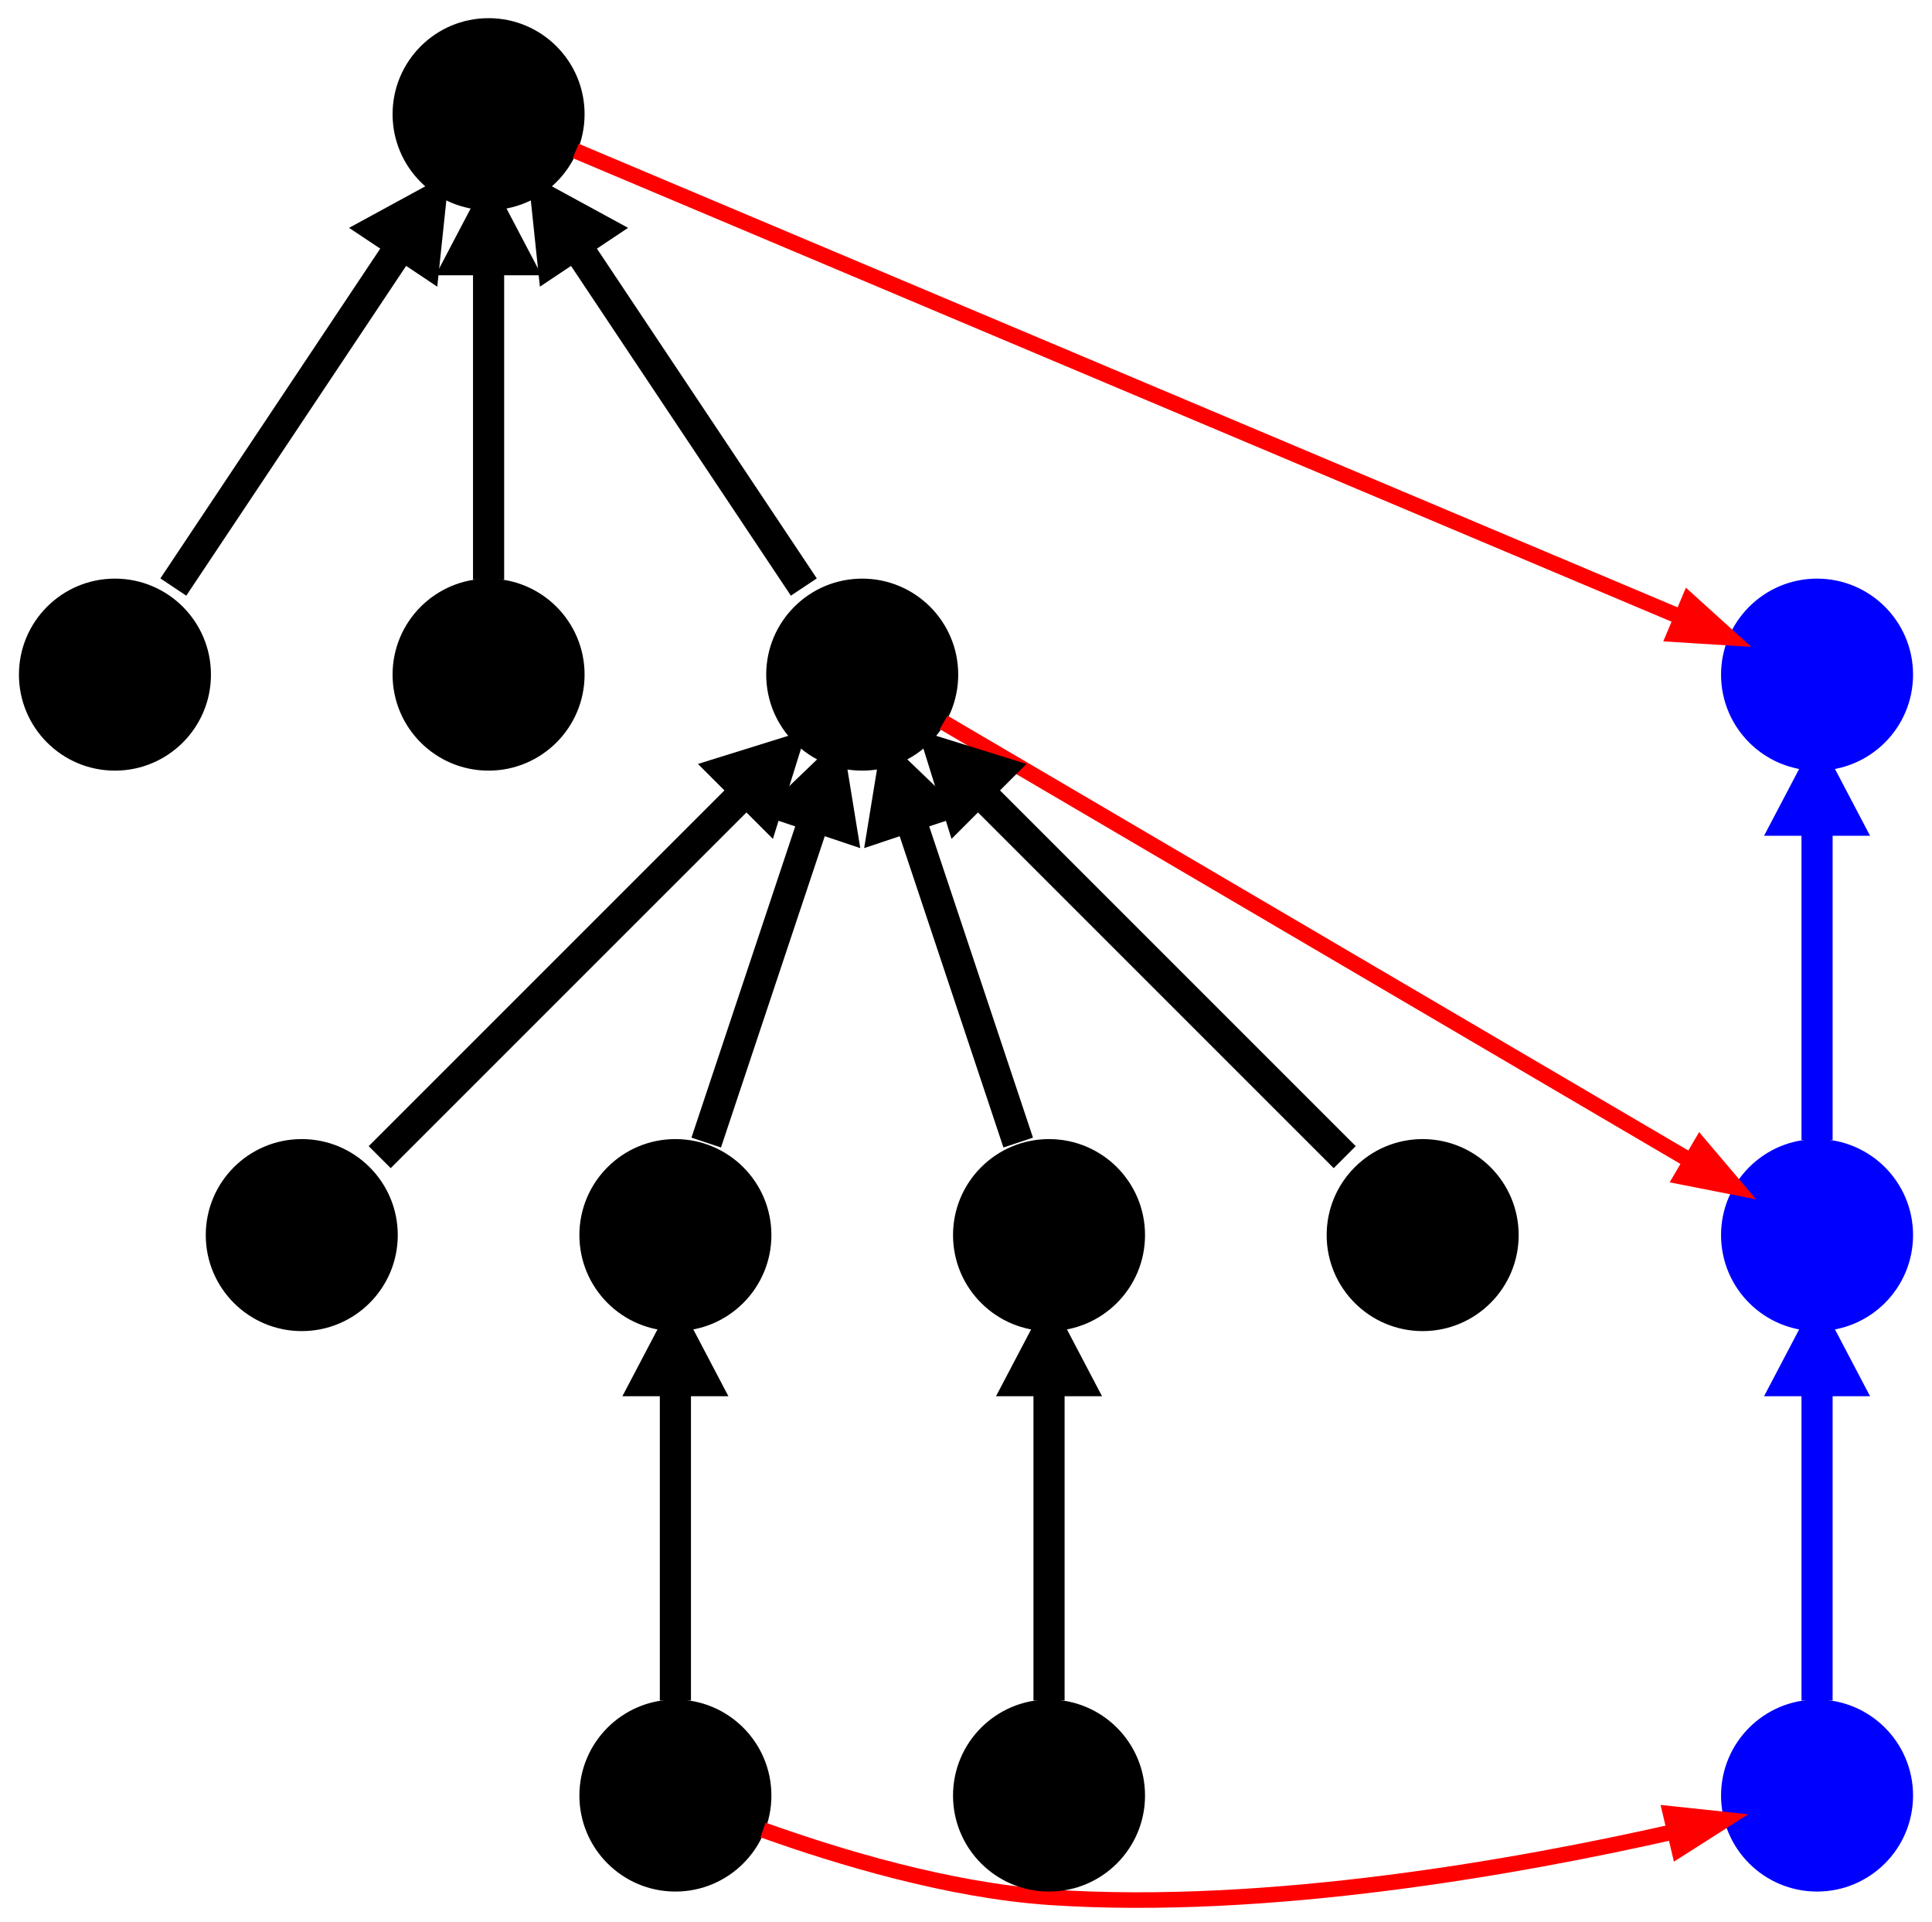 <?xml version="1.0" encoding="UTF-8" standalone="no"?>
<!DOCTYPE svg PUBLIC "-//W3C//DTD SVG 1.1//EN"
 "http://www.w3.org/Graphics/SVG/1.1/DTD/svg11.dtd">
<!-- Generated by graphviz version 2.39.20160710.1729 (20160710.1729)
 -->
<!-- Title: %3 Pages: 1 -->
<svg width="372pt" height="370pt"
 viewBox="0.00 0.00 372.00 370.30" xmlns="http://www.w3.org/2000/svg" xmlns:xlink="http://www.w3.org/1999/xlink">
<g id="graph0" class="graph" transform="scale(1 1) rotate(0) translate(4 364)">
<title>%3</title>
<polygon fill="white" stroke="transparent" points="-4,6.302 -4,-364 368,-364 368,6.302 -4,6.302"/>
<!-- 6 -->
<g id="node1" class="node">
<title>6</title>
<ellipse fill="black" stroke="black" cx="162" cy="-234" rx="18" ry="18"/>
</g>
<!-- 0 -->
<g id="node2" class="node">
<title>0</title>
<ellipse fill="black" stroke="black" cx="90" cy="-342" rx="18" ry="18"/>
</g>
<!-- 6&#45;&gt;0 -->
<g id="edge1" class="edge">
<title>6&#45;&gt;0</title>
<path fill="none" stroke="black" stroke-width="6" d="M150.75,-250.88C138.97,-268.55 120.33,-296.51 106.8,-316.8"/>
<polygon fill="black" stroke="black" stroke-width="6" points="102.352,-314.008 101.17,-325.24 111.087,-319.834 102.352,-314.008"/>
</g>
<!-- paper -->
<g id="node3" class="node">
<title>paper</title>
<ellipse fill="blue" stroke="blue" cx="346" cy="-126" rx="18" ry="18"/>
</g>
<!-- 6&#45;&gt;paper -->
<g id="edge2" class="edge">
<title>6&#45;&gt;paper</title>
<path fill="none" stroke="red" stroke-width="3" d="M177.688,-224.792C209.735,-205.982 282.925,-163.022 321.372,-140.455"/>
<polygon fill="red" stroke="red" stroke-width="3" points="323.5,-143.265 330.352,-135.185 319.956,-137.228 323.5,-143.265"/>
</g>
<!-- file -->
<g id="node4" class="node">
<title>file</title>
<ellipse fill="blue" stroke="blue" cx="346" cy="-234" rx="18" ry="18"/>
</g>
<!-- 0&#45;&gt;file -->
<g id="edge3" class="edge">
<title>0&#45;&gt;file</title>
<path fill="none" stroke="red" stroke-width="3" d="M106.797,-334.914C150.374,-316.53 267.305,-267.199 319.826,-245.042"/>
<polygon fill="red" stroke="red" stroke-width="3" points="321.288,-248.224 329.141,-241.112 318.567,-241.775 321.288,-248.224"/>
</g>
<!-- paper&#45;&gt;file -->
<g id="edge14" class="edge">
<title>paper&#45;&gt;file</title>
<path fill="none" stroke="blue" stroke-width="6" d="M346,-144.32C346,-161.18 346,-186.43 346,-205.85"/>
<polygon fill="blue" stroke="blue" stroke-width="6" points="340.75,-205.95 346,-215.95 351.25,-205.95 340.75,-205.95"/>
</g>
<!-- 7 -->
<g id="node5" class="node">
<title>7</title>
<ellipse fill="black" stroke="black" cx="54" cy="-126" rx="18" ry="18"/>
</g>
<!-- 7&#45;&gt;6 -->
<g id="edge4" class="edge">
<title>7&#45;&gt;6</title>
<path fill="none" stroke="black" stroke-width="6" d="M69.017,-141.02C87.291,-159.29 118.32,-190.32 139.46,-211.46"/>
<polygon fill="black" stroke="black" stroke-width="6" points="135.977,-215.401 146.76,-218.76 143.401,-207.977 135.977,-215.401"/>
</g>
<!-- 9 -->
<g id="node6" class="node">
<title>9</title>
<ellipse fill="black" stroke="black" cx="18" cy="-234" rx="18" ry="18"/>
</g>
<!-- 9&#45;&gt;0 -->
<g id="edge5" class="edge">
<title>9&#45;&gt;0</title>
<path fill="none" stroke="black" stroke-width="6" d="M29.25,-250.88C41.033,-268.55 59.671,-296.51 73.198,-316.8"/>
<polygon fill="black" stroke="black" stroke-width="6" points="68.912,-319.835 78.829,-325.24 77.646,-314.008 68.912,-319.835"/>
</g>
<!-- 10 -->
<g id="node7" class="node">
<title>10</title>
<ellipse fill="black" stroke="black" cx="90" cy="-234" rx="18" ry="18"/>
</g>
<!-- 10&#45;&gt;0 -->
<g id="edge6" class="edge">
<title>10&#45;&gt;0</title>
<path fill="none" stroke="black" stroke-width="6" d="M90,-252.32C90,-269.18 90,-294.43 90,-313.85"/>
<polygon fill="black" stroke="black" stroke-width="6" points="84.75,-313.95 90,-323.95 95.25,-313.95 84.75,-313.95"/>
</g>
<!-- 11 -->
<g id="node8" class="node">
<title>11</title>
<ellipse fill="black" stroke="black" cx="126" cy="-126" rx="18" ry="18"/>
</g>
<!-- 11&#45;&gt;6 -->
<g id="edge7" class="edge">
<title>11&#45;&gt;6</title>
<path fill="none" stroke="black" stroke-width="6" d="M131.94,-143.83C137.62,-160.87 146.27,-186.81 152.83,-206.49"/>
<polygon fill="black" stroke="black" stroke-width="6" points="147.905,-208.316 156.05,-216.14 157.865,-204.992 147.905,-208.316"/>
</g>
<!-- 12 -->
<g id="node9" class="node">
<title>12</title>
<ellipse fill="black" stroke="black" cx="198" cy="-126" rx="18" ry="18"/>
</g>
<!-- 12&#45;&gt;6 -->
<g id="edge8" class="edge">
<title>12&#45;&gt;6</title>
<path fill="none" stroke="black" stroke-width="6" d="M192.06,-143.83C186.38,-160.87 177.73,-186.81 171.17,-206.49"/>
<polygon fill="black" stroke="black" stroke-width="6" points="166.135,-204.992 167.95,-216.14 176.095,-208.316 166.135,-204.992"/>
</g>
<!-- 13 -->
<g id="node10" class="node">
<title>13</title>
<ellipse fill="black" stroke="black" cx="270" cy="-126" rx="18" ry="18"/>
</g>
<!-- 13&#45;&gt;6 -->
<g id="edge9" class="edge">
<title>13&#45;&gt;6</title>
<path fill="none" stroke="black" stroke-width="6" d="M254.98,-141.02C236.71,-159.29 205.68,-190.32 184.54,-211.46"/>
<polygon fill="black" stroke="black" stroke-width="6" points="180.599,-207.977 177.24,-218.76 188.023,-215.401 180.599,-207.977"/>
</g>
<!-- 14 -->
<g id="node11" class="node">
<title>14</title>
<ellipse fill="black" stroke="black" cx="126" cy="-18" rx="18" ry="18"/>
</g>
<!-- 14&#45;&gt;11 -->
<g id="edge10" class="edge">
<title>14&#45;&gt;11</title>
<path fill="none" stroke="black" stroke-width="6" d="M126,-36.321C126,-53.179 126,-78.435 126,-97.853"/>
<polygon fill="black" stroke="black" stroke-width="6" points="120.75,-97.95 126,-107.95 131.25,-97.95 120.75,-97.95"/>
</g>
<!-- text -->
<g id="node12" class="node">
<title>text</title>
<ellipse fill="blue" stroke="blue" cx="346" cy="-18" rx="18" ry="18"/>
</g>
<!-- 14&#45;&gt;text -->
<g id="edge11" class="edge">
<title>14&#45;&gt;text</title>
<path fill="none" stroke="red" stroke-width="3" d="M142.88,-11.369C157.303,-6.204 178.743,0.302 198.176,1.599 240.277,4.41 288.688,-4.302 318.309,-11.005"/>
<polygon fill="red" stroke="red" stroke-width="3" points="317.791,-14.478 328.326,-13.358 319.392,-7.664 317.791,-14.478"/>
</g>
<!-- text&#45;&gt;paper -->
<g id="edge13" class="edge">
<title>text&#45;&gt;paper</title>
<path fill="none" stroke="blue" stroke-width="6" d="M346,-36.321C346,-53.179 346,-78.435 346,-97.853"/>
<polygon fill="blue" stroke="blue" stroke-width="6" points="340.75,-97.95 346,-107.95 351.25,-97.95 340.75,-97.95"/>
</g>
<!-- 15 -->
<g id="node13" class="node">
<title>15</title>
<ellipse fill="black" stroke="black" cx="198" cy="-18" rx="18" ry="18"/>
</g>
<!-- 15&#45;&gt;12 -->
<g id="edge12" class="edge">
<title>15&#45;&gt;12</title>
<path fill="none" stroke="black" stroke-width="6" d="M198,-36.321C198,-53.179 198,-78.435 198,-97.853"/>
<polygon fill="black" stroke="black" stroke-width="6" points="192.75,-97.95 198,-107.95 203.25,-97.95 192.75,-97.95"/>
</g>
</g>
</svg>
